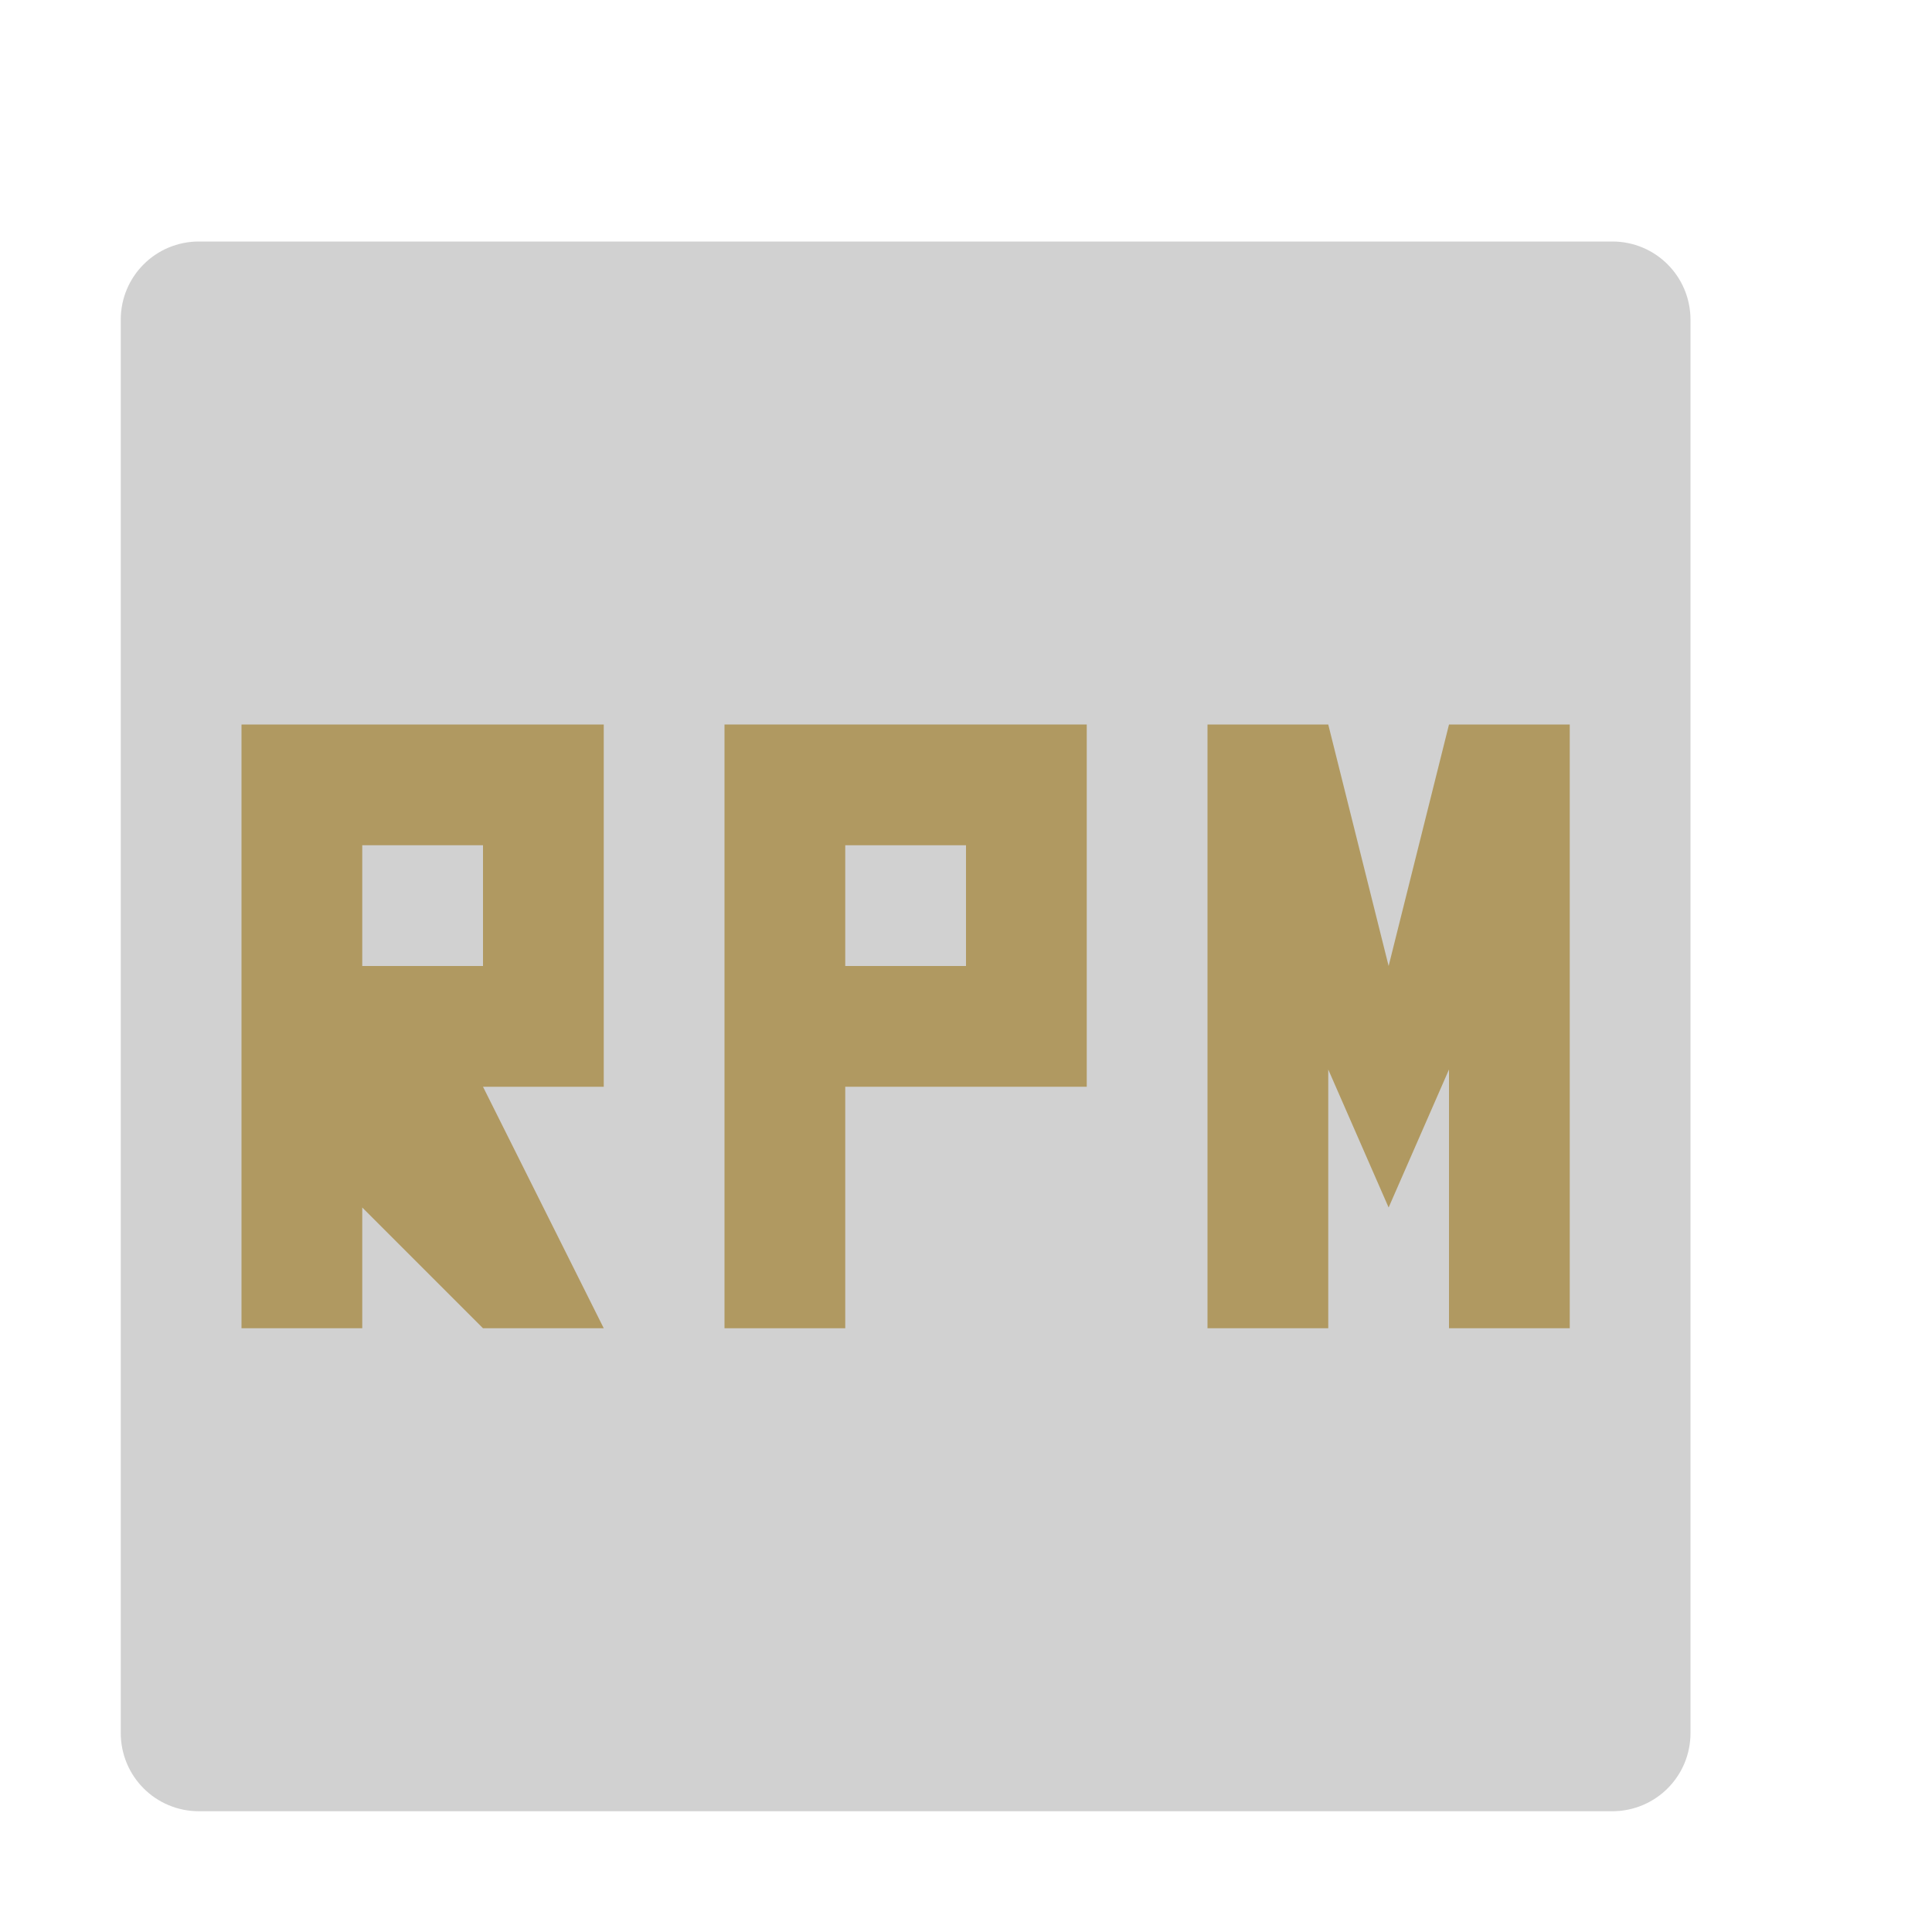 <svg xmlns="http://www.w3.org/2000/svg" width="16" height="16" version="1.1" viewBox="0 0 16 16">
 <path fill="#d1d1d1" d="m14 14.352v-11.703c0-0.36-0.289-0.649-0.648-0.649h-11.704c-0.359 0-0.648 0.289-0.648 0.648v11.703c0 0.36 0.289 0.649 0.648 0.649h11.703c0.36 0 0.649-0.289 0.649-0.648z"/>
 <path fill="#b09961" d="m2 6v5h1v-1l1 1h1l-1-2h1v-3h-3zm1 1h1v1h-1v-1z"/>
 <path fill="#b09961" d="m10 6v5h1v-2.143l0.5 1.143 0.5-1.143v2.143h1v-5h-1l-0.5 2-0.5-2z"/>
 <path fill="#b09961" d="m6 6v5h1v-2h2v-3zm1 1h1v1h-1z"/>
</svg>
